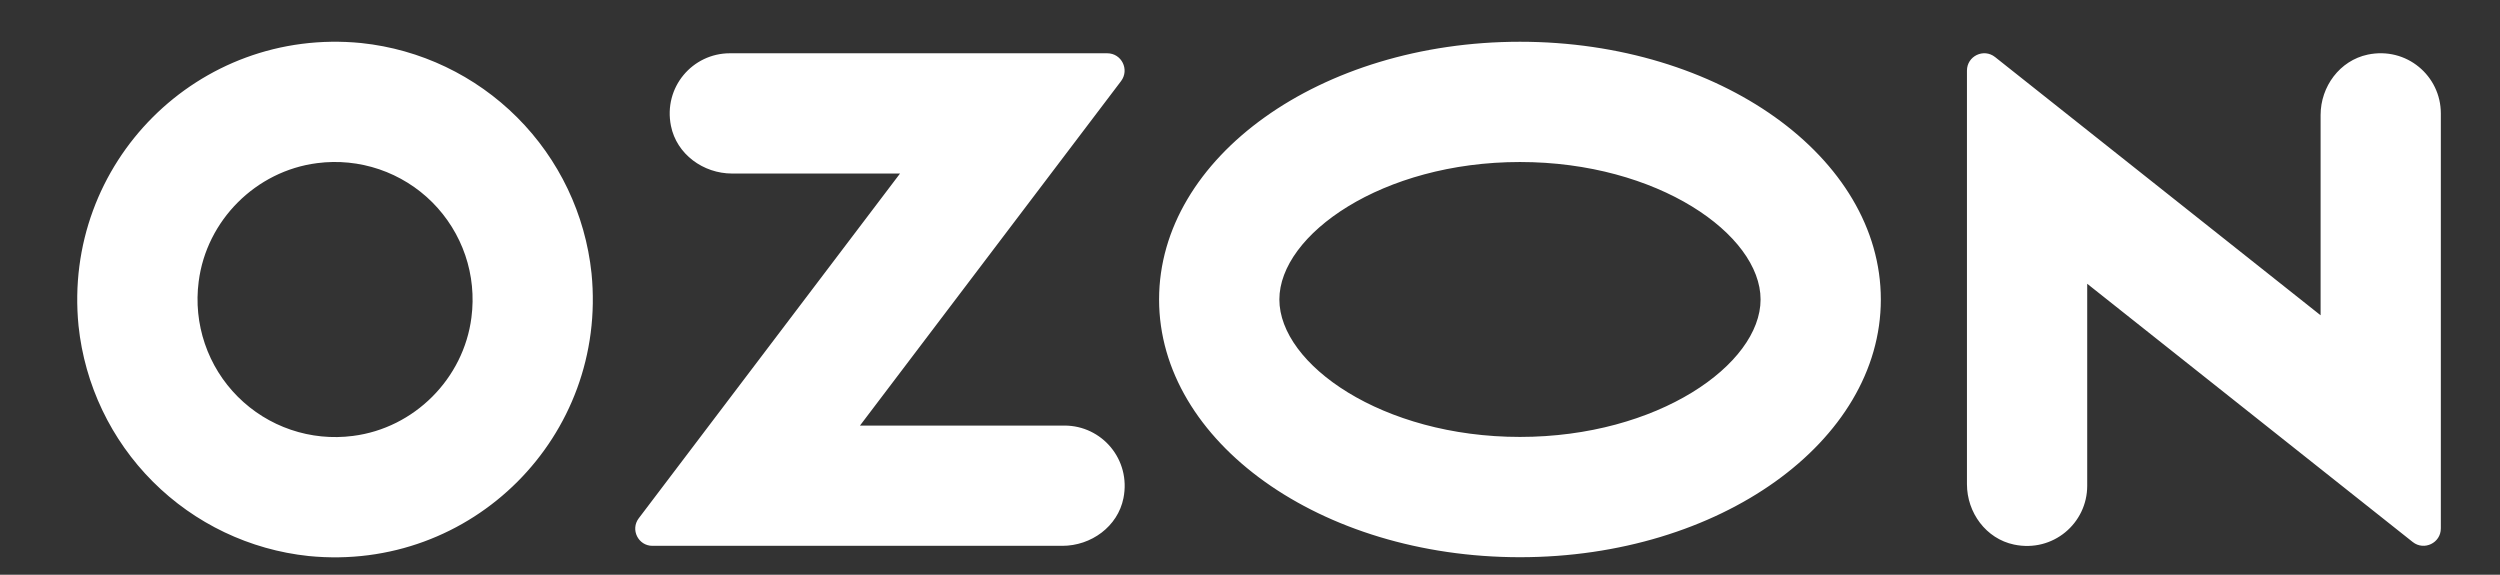 <svg width="87" height="20" viewBox="0 0 87 20" fill="none" xmlns="http://www.w3.org/2000/svg">
<rect x="0" y="0" width="87" height="20" fill="#333333" stroke="none"/>
<g clip-path="url(#clip0_1_1525)">
<path d="M12.284 15.17C14.414 14.9 16.135 13.179 16.406 11.047C16.501 10.319 16.428 9.58 16.192 8.885C15.955 8.19 15.562 7.559 15.044 7.04C14.525 6.521 13.894 6.129 13.199 5.892C12.504 5.656 11.764 5.582 11.037 5.677C8.905 5.949 7.184 7.67 6.914 9.8C6.819 10.528 6.893 11.268 7.129 11.962C7.365 12.657 7.758 13.288 8.277 13.807C8.796 14.326 9.427 14.719 10.122 14.955C10.816 15.191 11.556 15.265 12.284 15.17ZM12.574 1.498C14.625 1.714 16.54 2.628 17.998 4.086C19.456 5.544 20.369 7.459 20.585 9.51C21.148 15.183 16.418 19.913 10.743 19.35C8.692 19.134 6.778 18.22 5.32 16.762C3.862 15.304 2.949 13.39 2.733 11.339C2.171 5.665 6.9 0.936 12.574 1.498ZM25.399 1.854H38.532C39.032 1.854 39.313 2.424 39.013 2.822L29.927 14.81H37.046C38.344 14.81 39.364 15.99 39.096 17.336C38.899 18.323 37.973 18.995 36.968 18.995H22.705C22.211 18.995 21.931 18.43 22.228 18.037L31.321 6.039H25.477C24.472 6.039 23.546 5.365 23.349 4.38C23.079 3.034 24.102 1.854 25.399 1.854ZM82.393 1.901C83.749 1.616 84.941 2.642 84.941 3.946V18.39C84.941 18.895 84.358 19.175 83.964 18.863L72.635 9.875V16.906C72.635 18.21 71.443 19.236 70.087 18.951C69.116 18.747 68.45 17.842 68.45 16.85V2.457C68.45 1.952 69.032 1.672 69.427 1.984L80.757 10.972V4.002C80.757 3.01 81.425 2.107 82.395 1.901H82.393ZM52.895 1.453C59.831 1.453 65.453 5.468 65.453 10.422C65.453 15.375 59.831 19.391 52.895 19.391C45.959 19.391 40.336 15.375 40.336 10.422C40.336 5.468 45.959 1.453 52.895 1.453ZM52.895 5.638C48.103 5.638 44.522 8.164 44.522 10.422C44.522 12.679 48.103 15.205 52.895 15.205C57.687 15.205 61.268 12.681 61.268 10.422C61.268 8.163 57.687 5.638 52.895 5.638Z" fill="white"/>
</g>
<defs>
<clipPath id="clip0_1_1525">
<rect width="86.888" height="18.976" fill="white" transform="translate(0.112 0.937)"/>
</clipPath>
</defs>
</svg>
